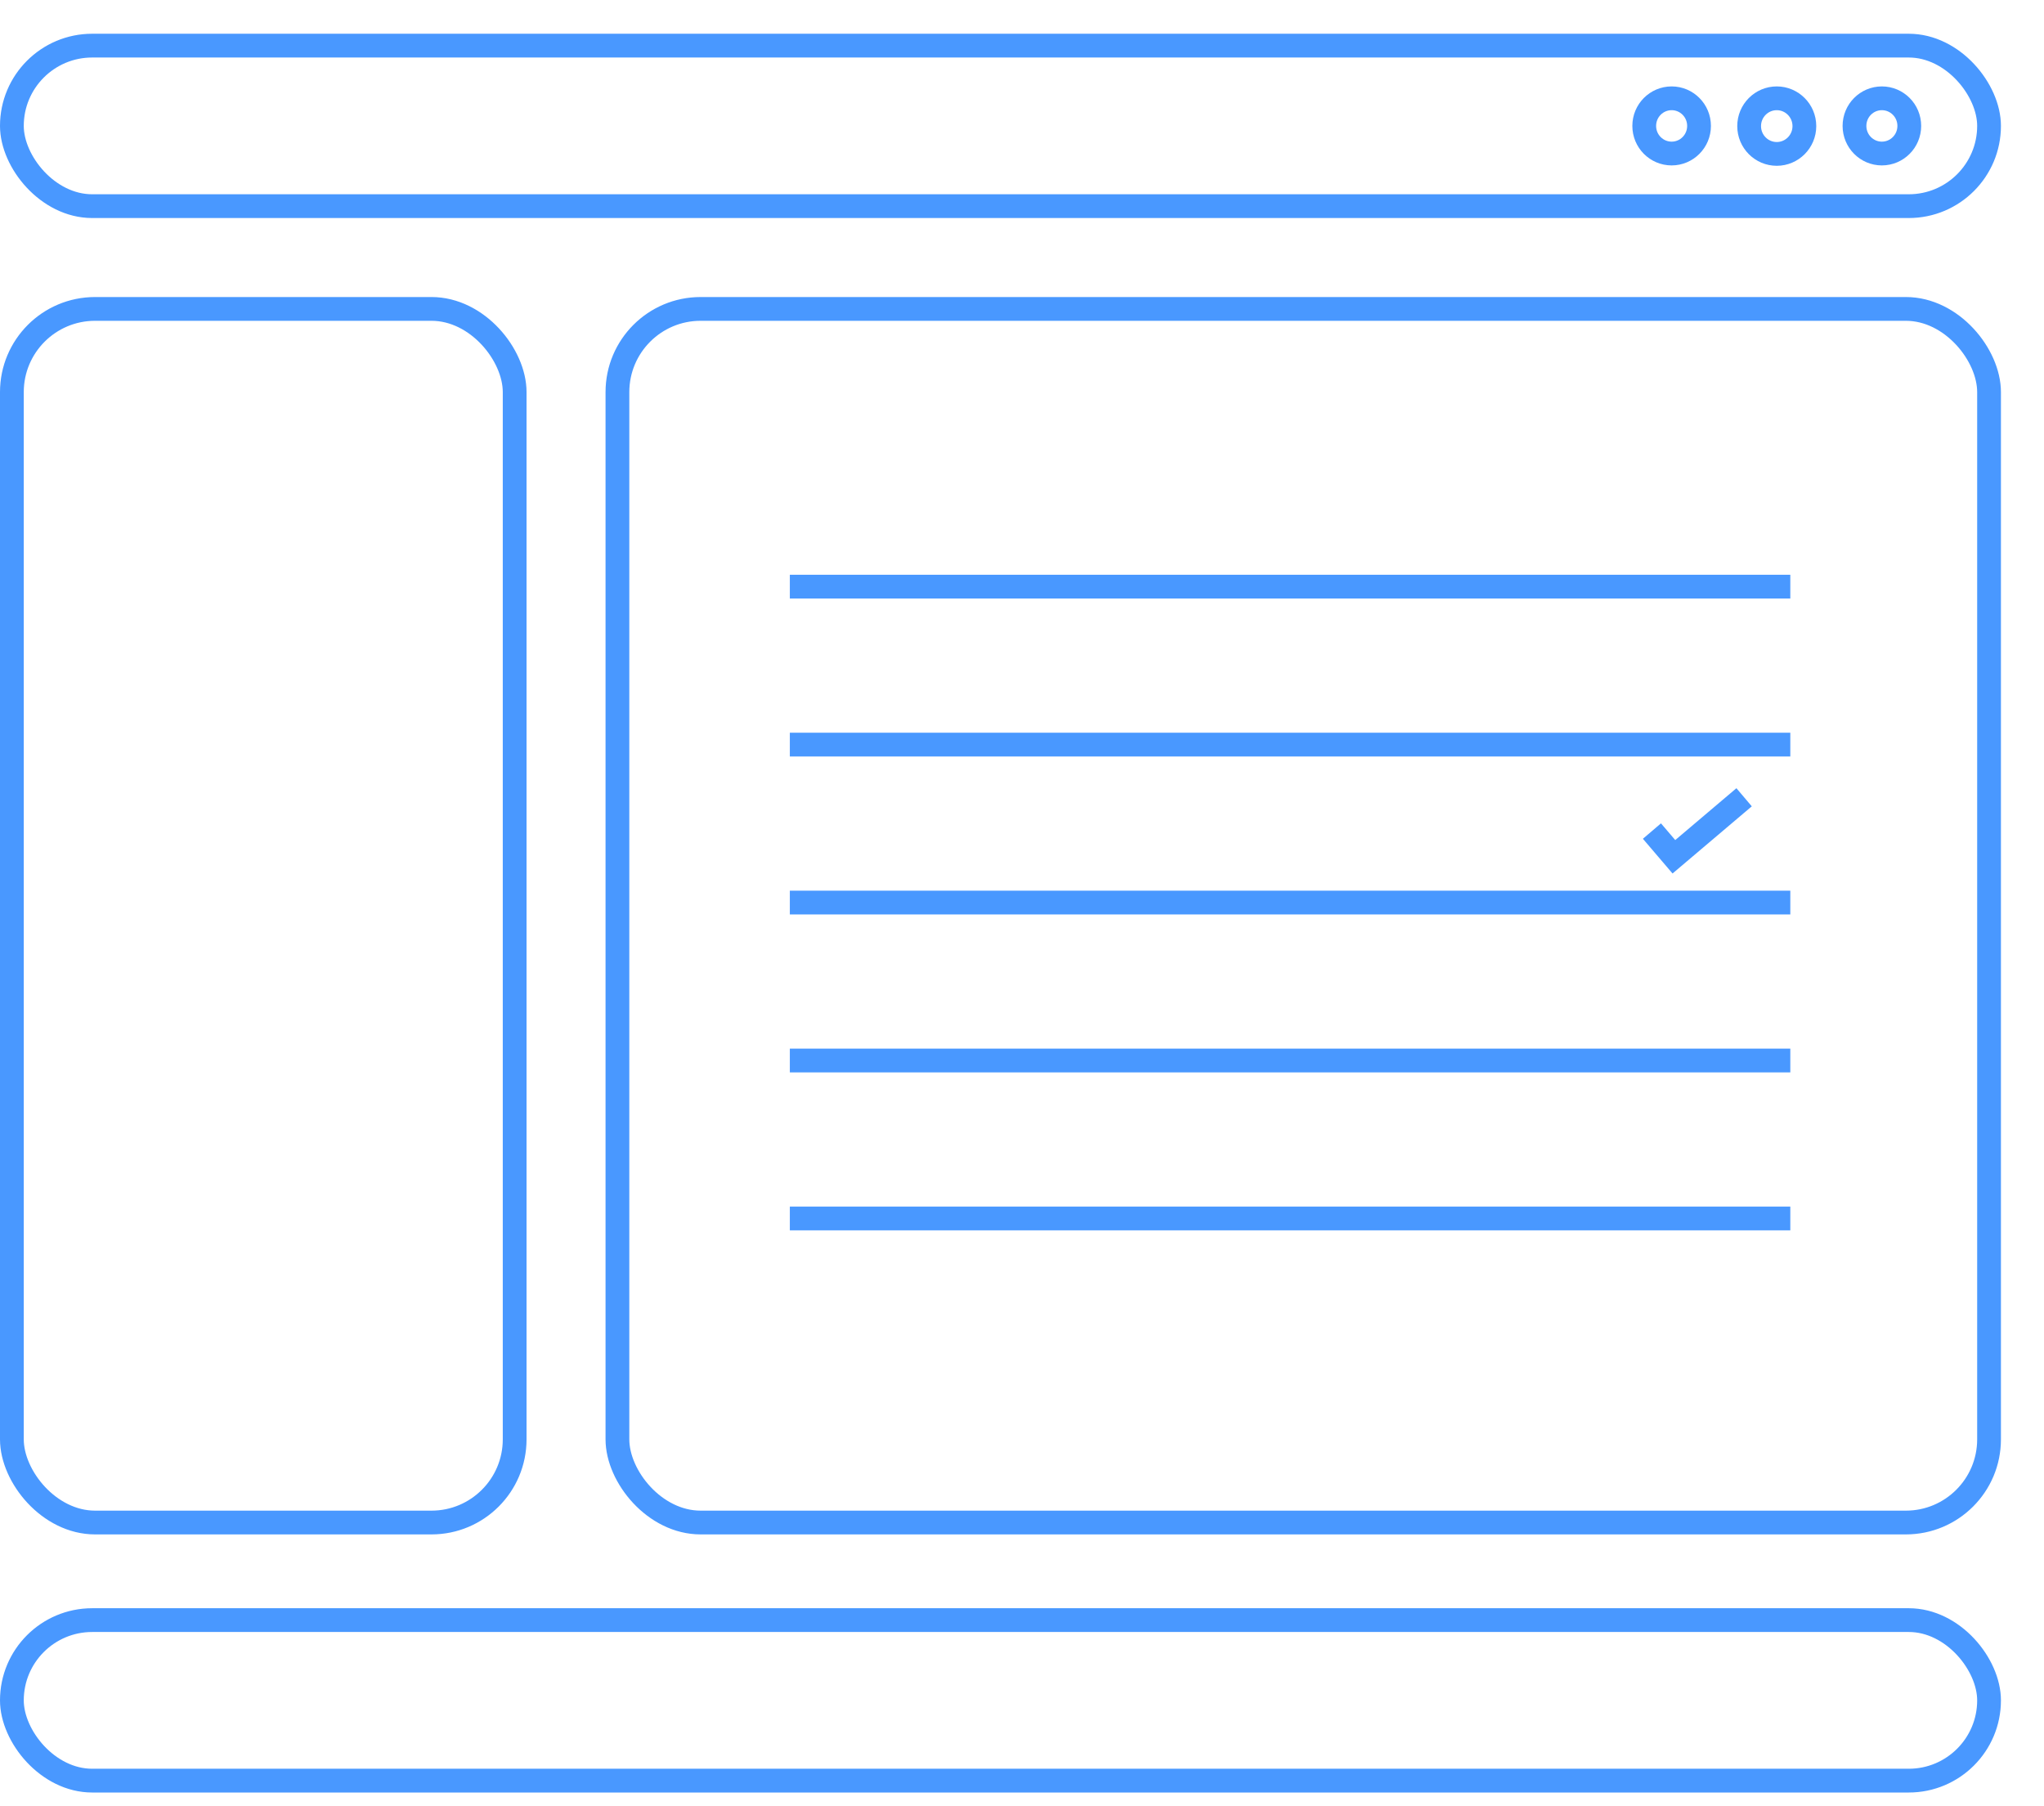 <svg width="43" height="38" viewBox="0 0 43 38" fill="none" xmlns="http://www.w3.org/2000/svg">
<path d="M36.691 16.773L35.214 18.025L34.752 17.484" stroke="#4998FF" stroke-width="0.5"/>
<rect x="0.25" y="0.96" width="41.594" height="3.377" rx="1.689" stroke="#4998FF" stroke-width="0.5"/>
<rect x="0.25" y="34.084" width="41.594" height="3.377" rx="1.689" stroke="#4998FF" stroke-width="0.5"/>
<path d="M35.743 2.649C35.743 2.971 35.484 3.23 35.167 3.23C34.849 3.23 34.59 2.971 34.59 2.649C34.59 2.327 34.849 2.068 35.167 2.068C35.484 2.068 35.743 2.327 35.743 2.649Z" stroke="#4998FF" stroke-width="0.5"/>
<path d="M37.959 2.653C37.959 2.977 37.697 3.238 37.378 3.238C37.058 3.238 36.797 2.977 36.797 2.653C36.797 2.329 37.058 2.068 37.378 2.068C37.697 2.068 37.959 2.329 37.959 2.653Z" stroke="#4998FF" stroke-width="0.5"/>
<path d="M40.166 2.649C40.166 2.971 39.907 3.23 39.589 3.23C39.272 3.23 39.013 2.971 39.013 2.649C39.013 2.327 39.272 2.068 39.589 2.068C39.907 2.068 40.166 2.327 40.166 2.649Z" stroke="#4998FF" stroke-width="0.5"/>
<path d="M16.616 12.342H37.663" stroke="#4998FF" stroke-width="0.5"/>
<path d="M16.616 15.665H37.663" stroke="#4998FF" stroke-width="0.5"/>
<path d="M16.616 18.988H37.663" stroke="#4998FF" stroke-width="0.5"/>
<path d="M16.616 22.311H37.663" stroke="#4998FF" stroke-width="0.5"/>
<path d="M16.616 25.634H37.663" stroke="#4998FF" stroke-width="0.5"/>
<rect x="0.25" y="6.499" width="10.577" height="25.532" rx="1.75" stroke="#4998FF" stroke-width="0.5"/>
<rect x="12.989" y="6.499" width="28.855" height="25.532" rx="1.75" stroke="#4998FF" stroke-width="0.5"/>
</svg>
